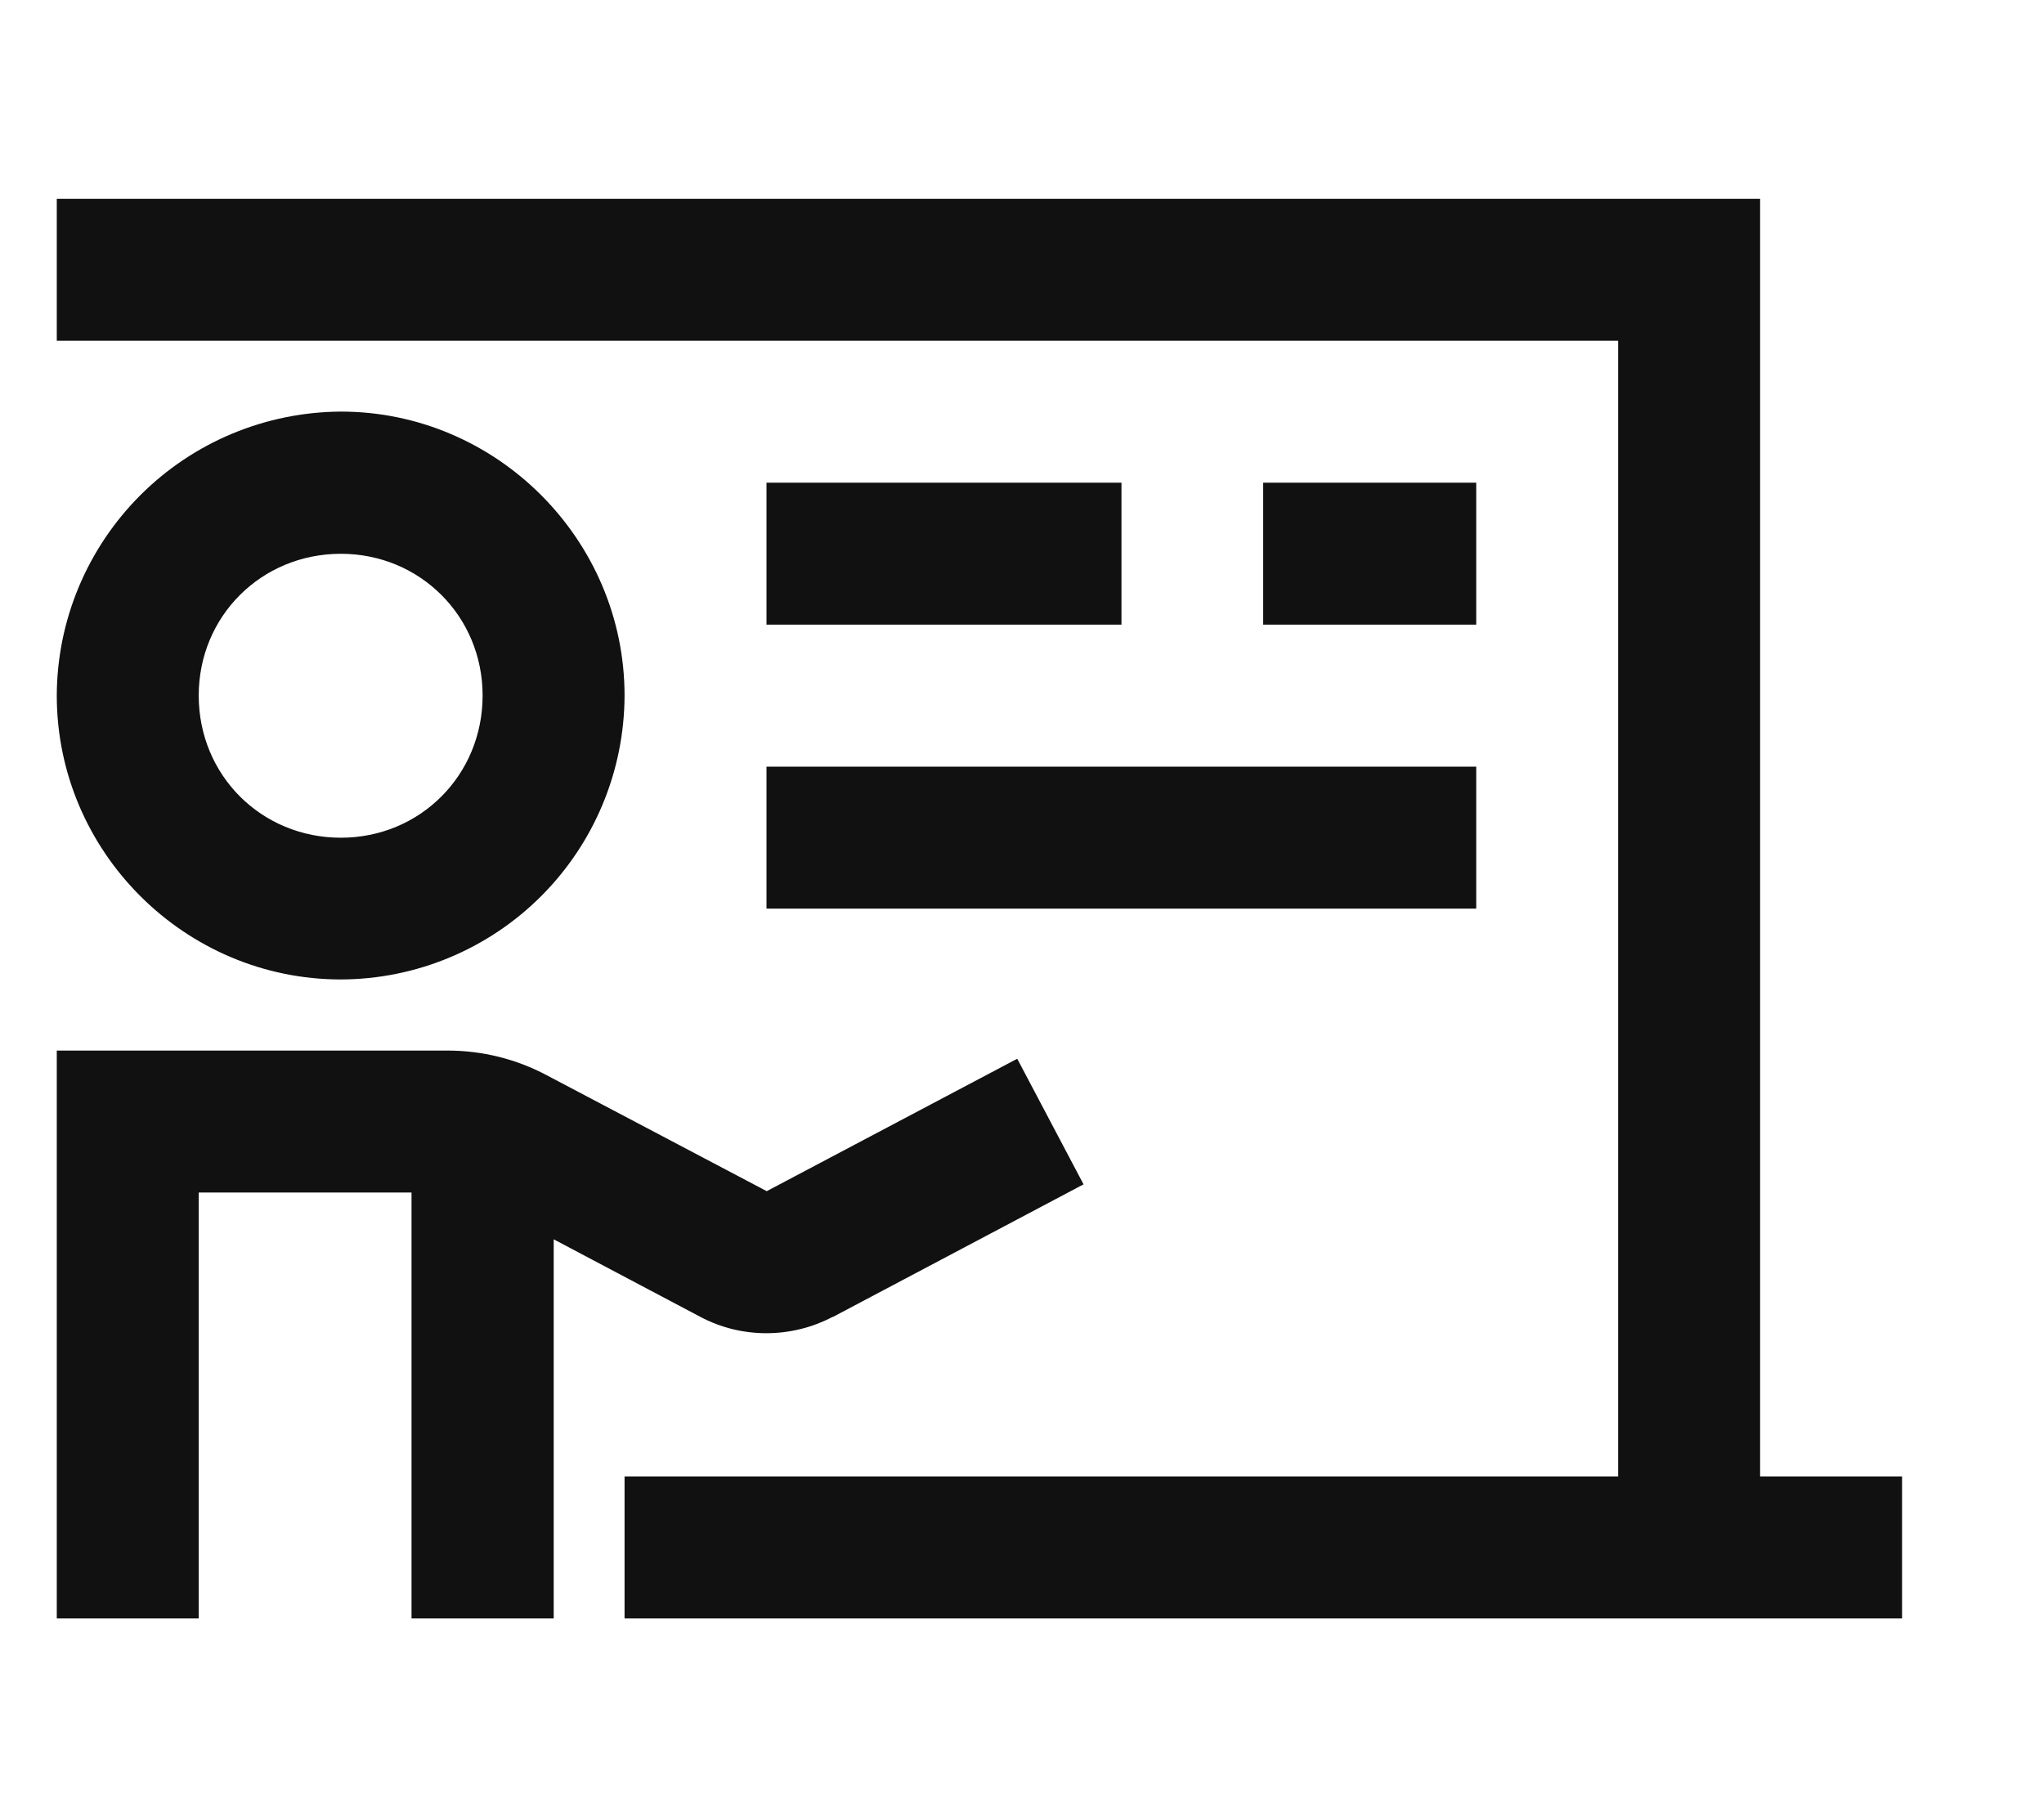 <svg width="9" height="8" viewBox="0 0 9 8" fill="none" xmlns="http://www.w3.org/2000/svg">
<path d="M0.25 0.875V1.5H7.125V6.5H2.75V7.125H8.375V6.5H7.75V0.875H0.25ZM1.501 1.812C1.169 1.814 0.852 1.946 0.618 2.18C0.384 2.414 0.251 2.731 0.25 3.062C0.25 3.75 0.814 4.312 1.501 4.312C1.832 4.311 2.149 4.179 2.383 3.945C2.617 3.711 2.749 3.394 2.75 3.062C2.75 2.376 2.187 1.812 1.501 1.812ZM3.375 2.125V2.75H4.938V2.125H3.375ZM5.562 2.125V2.75H6.5V2.125H5.562ZM1.501 2.438C1.849 2.438 2.125 2.713 2.125 3.062C2.125 3.413 1.849 3.688 1.501 3.688C1.151 3.688 0.875 3.413 0.875 3.062C0.875 2.713 1.151 2.438 1.501 2.438ZM3.375 3.375V4H6.5V3.375H3.375ZM0.25 4.625V7.125H0.875V5.25H1.812V7.125H2.438V5.456L3.083 5.797C3.265 5.894 3.485 5.893 3.667 5.797V5.798L4.771 5.214L4.479 4.661L3.376 5.244L2.408 4.734C2.273 4.662 2.123 4.625 1.97 4.625H0.25Z" fill="#111111"/>
</svg>
